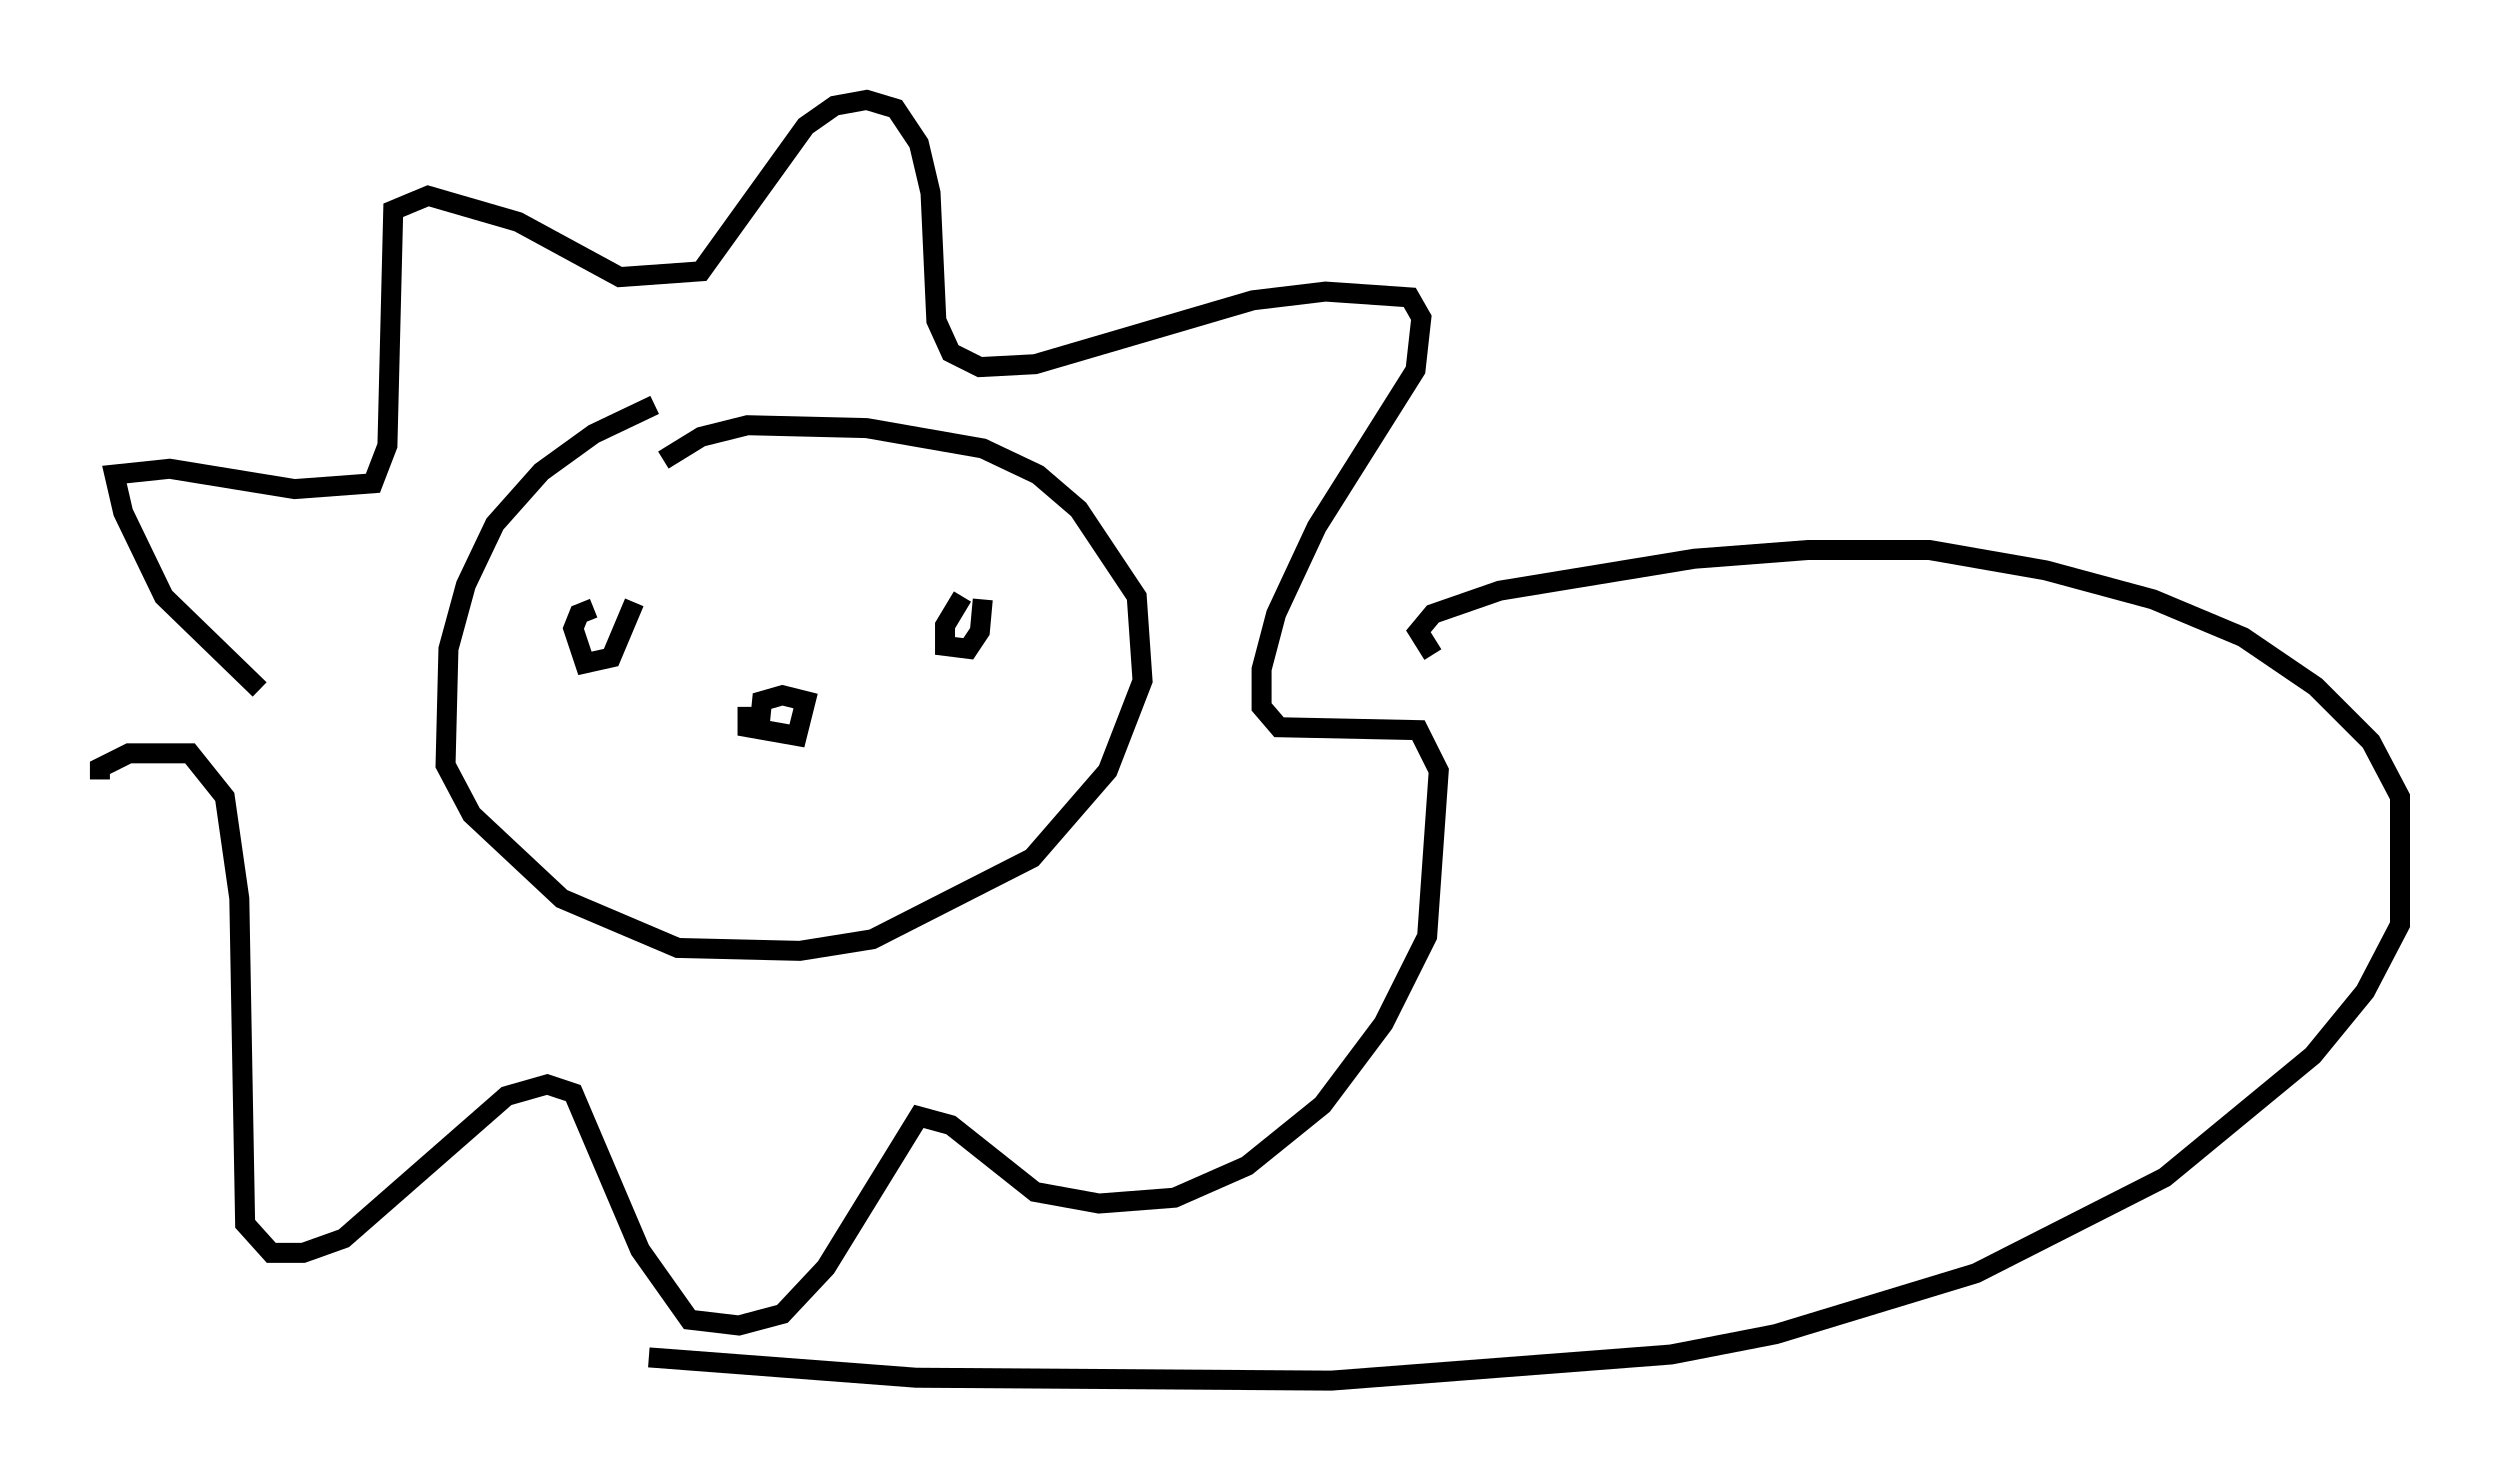 <?xml version="1.0" encoding="utf-8" ?>
<svg baseProfile="full" height="74.056" version="1.1" width="125.039" xmlns="http://www.w3.org/2000/svg" xmlns:ev="http://www.w3.org/2001/xml-events" xmlns:xlink="http://www.w3.org/1999/xlink"><defs /><rect fill="white" height="74.056" width="125.039" x="0" y="0" /><path d="M36.955, 19.67 m-4.212, 0.581 l-3.05, 1.453 -2.615, 1.888 l-2.324, 2.615 -1.453, 3.05 l-0.872, 3.196 -0.145, 5.81 l1.307, 2.469 4.503, 4.212 l5.81, 2.469 6.101, 0.145 l3.631, -0.581 7.989, -4.067 l3.777, -4.358 1.743, -4.503 l-0.291, -4.212 -2.905, -4.358 l-2.034, -1.743 -2.76, -1.307 l-5.81, -1.017 -5.955, -0.145 l-2.324, 0.581 -1.888, 1.162 m-3.486, 7.408 l-0.726, 0.291 -0.291, 0.726 l0.581, 1.743 1.307, -0.291 l1.162, -2.76 m16.413, -0.291 l-0.872, 1.453 0.0, 1.017 l1.162, 0.145 0.581, -0.872 l0.145, -1.598 m-36.168, 4.503 l-4.793, -4.648 -2.034, -4.212 l-0.436, -1.888 2.76, -0.291 l6.246, 1.017 3.922, -0.291 l0.726, -1.888 0.291, -11.765 l1.743, -0.726 4.503, 1.307 l5.084, 2.76 4.067, -0.291 l5.229, -7.263 1.453, -1.017 l1.598, -0.291 1.453, 0.436 l1.162, 1.743 0.581, 2.469 l0.291, 6.391 0.726, 1.598 l1.453, 0.726 2.76, -0.145 l10.894, -3.196 3.631, -0.436 l4.212, 0.291 0.581, 1.017 l-0.291, 2.615 -4.939, 7.844 l-2.034, 4.358 -0.726, 2.76 l0.0, 1.888 0.872, 1.017 l6.972, 0.145 1.017, 2.034 l-0.581, 8.279 -2.179, 4.358 l-3.05, 4.067 -3.777, 3.05 l-3.631, 1.598 -3.777, 0.291 l-3.196, -0.581 -4.212, -3.341 l-1.598, -0.436 -4.648, 7.553 l-2.179, 2.324 -2.179, 0.581 l-2.469, -0.291 -2.469, -3.486 l-3.341, -7.844 -1.307, -0.436 l-2.034, 0.581 -8.134, 7.117 l-2.034, 0.726 -1.598, 0.0 l-1.307, -1.453 -0.291, -16.268 l-0.726, -5.084 -1.743, -2.179 l-3.05, 0.0 -1.453, 0.726 l0.0, 0.581 m32.391, -3.631 l0.0, 1.017 2.469, 0.436 l0.436, -1.743 -1.162, -0.291 l-1.017, 0.291 -0.145, 1.453 m33.698, -3.777 l-0.726, -1.162 0.726, -0.872 l3.341, -1.162 9.732, -1.598 l5.665, -0.436 6.101, 0.0 l5.81, 1.017 5.374, 1.453 l4.503, 1.888 3.631, 2.469 l2.76, 2.76 1.453, 2.76 l0.0, 6.391 -1.743, 3.341 l-2.615, 3.196 -7.408, 6.101 l-9.441, 4.793 -10.022, 3.05 l-5.229, 1.017 -16.994, 1.307 l-20.771, -0.145 -13.363, -1.017 " fill="none" stroke="black" stroke-width="1" /></svg>